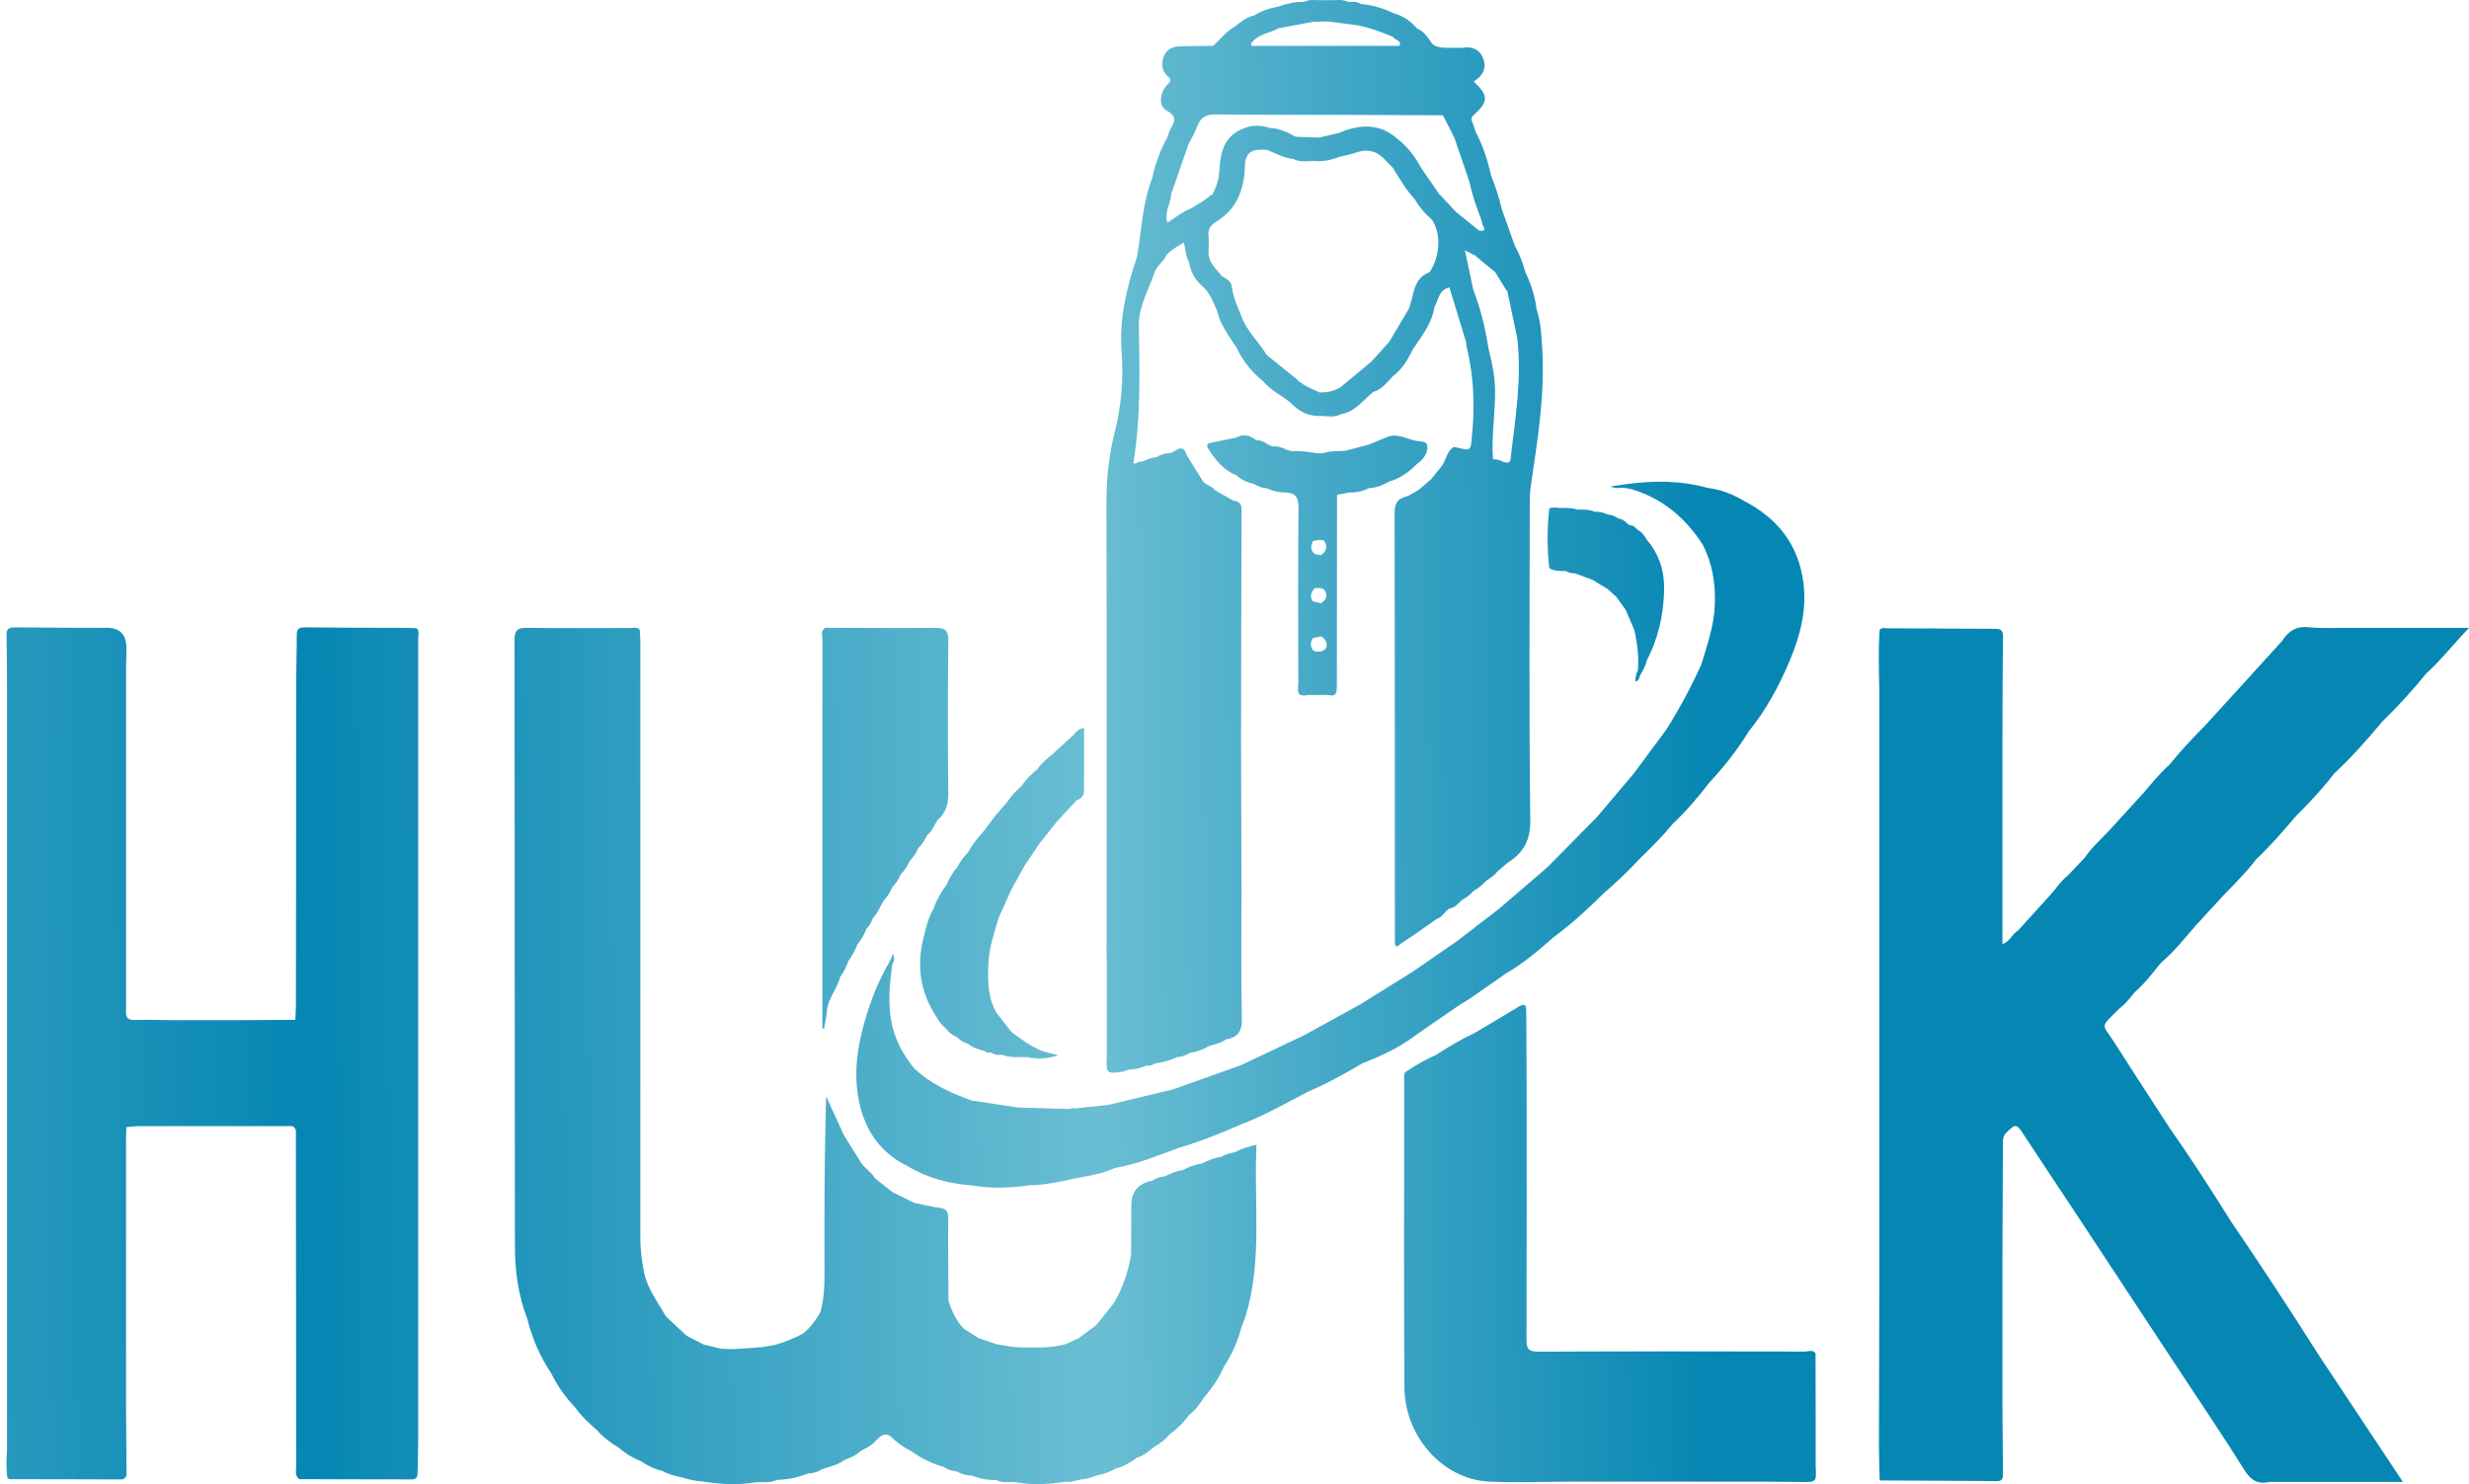 <svg width="158" height="95" viewBox="0 0 158 95" fill="none" xmlns="http://www.w3.org/2000/svg">
<g id="Frame 205">
<path id="Vector" d="M70.806 60.605C70.806 60.907 70.822 61.208 70.829 61.51V67.651C70.771 68.704 70.817 68.75 71.841 68.599C71.926 68.587 72.005 68.53 72.087 68.494L72.15 68.499L72.211 68.476C72.596 68.441 72.977 68.391 73.329 68.213C73.523 68.213 73.719 68.225 73.877 68.074C74.372 68.01 74.855 67.898 75.304 67.669C75.605 67.649 75.881 67.558 76.136 67.397C76.571 67.329 76.978 67.185 77.358 66.963C77.731 66.845 78.122 66.77 78.45 66.532C79.187 66.406 79.491 66.05 79.472 65.221C79.41 62.464 79.451 59.705 79.447 56.948C79.442 53.773 79.429 50.599 79.419 47.424C79.428 42.475 79.433 37.528 79.452 32.58C79.452 32.151 79.185 32.096 78.886 32.026C78.51 31.811 78.133 31.596 77.756 31.379C77.535 31.068 77.073 31.055 76.905 30.68C76.583 30.168 76.263 29.657 75.941 29.145C75.686 28.252 75.218 28.986 74.843 28.999C74.542 29.02 74.261 29.099 74.006 29.266C73.704 29.285 73.424 29.378 73.164 29.533C73.019 29.55 72.862 29.527 72.745 29.648C72.671 29.657 72.596 29.664 72.52 29.673C73.019 26.718 72.92 23.739 72.879 20.761C72.883 19.593 73.479 18.605 73.849 17.549C73.971 17.031 74.471 16.761 74.666 16.291C74.975 15.976 75.356 15.77 75.763 15.519C75.877 15.964 75.867 16.392 76.083 16.754C76.178 17.355 76.444 17.865 76.895 18.276C77.427 18.705 77.634 19.335 77.899 19.931C78.101 20.834 78.681 21.537 79.152 22.295C79.543 23.122 80.105 23.816 80.818 24.385C81.304 25 82.038 25.301 82.613 25.804C83.144 26.363 83.779 26.669 84.561 26.622C84.986 26.647 85.414 26.731 85.813 26.507C86.735 26.372 87.225 25.596 87.892 25.082C88.447 24.918 88.769 24.465 89.141 24.075C89.746 23.634 90.096 23.001 90.419 22.35C90.977 21.512 91.624 20.72 91.79 19.676C92.045 19.2 92.073 18.552 92.753 18.399C93.11 19.57 93.466 20.74 93.823 21.91C93.842 22.047 93.849 22.188 93.881 22.321C94.353 24.278 94.389 26.251 94.162 28.239C94.131 28.526 94.152 28.818 93.729 28.755L93.034 28.606C92.565 28.885 92.553 29.46 92.247 29.844C92.031 30.114 91.817 30.385 91.601 30.655C91.334 30.886 91.067 31.118 90.8 31.349C90.519 31.5 90.253 31.708 89.954 31.79C89.346 31.955 89.243 32.325 89.245 32.914C89.266 41.886 89.261 50.859 89.263 59.829V60.248C89.261 60.824 89.498 60.511 89.692 60.365C89.97 60.182 90.25 59.998 90.527 59.815L91.09 59.42C91.368 59.225 91.644 59.031 91.921 58.835C92.291 58.721 92.445 58.342 92.753 58.152C93.124 58.111 93.322 57.807 93.582 57.592C93.853 57.455 94.081 57.266 94.281 57.04C94.592 56.852 94.884 56.638 95.123 56.362C95.376 56.201 95.632 56.046 95.813 55.793C96.039 55.599 96.267 55.404 96.496 55.21C97.495 54.582 97.943 53.79 97.927 52.495C97.845 45.713 97.889 38.928 97.893 32.146C97.893 31.822 97.907 31.495 97.953 31.174C98.372 28.282 98.862 25.397 98.698 22.456C98.647 21.56 98.62 20.653 98.33 19.787C98.227 18.958 97.978 18.175 97.612 17.426C97.46 16.825 97.231 16.256 96.933 15.713C96.651 14.93 96.375 14.144 96.094 13.361V13.354C95.935 12.637 95.703 11.945 95.429 11.264C95.204 10.288 94.911 9.336 94.435 8.45C94.362 8.233 94.299 8.013 94.214 7.801C94.15 7.639 94.122 7.536 94.286 7.388C95.268 6.493 95.264 6.132 94.311 5.218C94.854 4.878 95.155 4.4 94.925 3.768C94.706 3.171 94.217 2.948 93.589 3.06H92.478C92.176 3.041 91.875 3.012 91.638 2.788C91.383 2.397 91.125 2.007 90.671 1.817C90.267 1.324 89.754 1.006 89.148 0.833C88.495 0.518 87.807 0.319 87.083 0.255C86.827 0.077 86.533 0.122 86.249 0.118H86.25C85.937 -0.044 85.601 0.006 85.27 0.013C85.177 0.011 85.083 0.01 84.989 0.01C84.8 0.01 84.612 0.01 84.427 0.011C84.097 0.008 83.765 -0.047 83.455 0.122C82.879 0.097 82.332 0.239 81.796 0.426C81.255 0.522 80.735 0.682 80.27 0.986C79.776 1.088 79.401 1.395 79.021 1.698C78.464 2.002 78.101 2.528 77.632 2.936C76.941 2.943 76.249 2.946 75.554 2.962C75.089 2.973 74.666 3.126 74.484 3.59C74.305 4.044 74.323 4.535 74.719 4.873C75.021 5.131 74.892 5.216 74.689 5.435C74.188 5.97 74.133 6.796 74.676 7.089C75.402 7.482 75.112 7.863 74.874 8.324C74.802 8.466 74.767 8.626 74.712 8.777C74.252 9.603 73.926 10.478 73.735 11.405C73.102 13.02 73.054 14.751 72.763 16.433C72.633 17.182 72.633 17.182 72.763 16.433C72.09 18.42 71.613 20.432 71.777 22.563C71.91 24.285 71.754 25.995 71.333 27.676C70.96 29.168 70.799 30.676 70.804 32.222C70.829 41.684 70.815 51.147 70.815 60.609L70.806 60.605ZM91.493 17.421C91.481 17.421 91.467 17.421 91.456 17.422C91.454 17.426 91.454 17.431 91.454 17.435C90.374 17.853 90.499 18.965 90.142 19.795L90.067 19.92C89.677 20.576 89.286 21.233 88.895 21.889L88.817 21.974C88.483 22.346 88.145 22.716 87.81 23.09L87.761 23.145C87.106 23.687 86.454 24.232 85.799 24.776C85.762 24.797 85.725 24.821 85.688 24.837C85.313 25.039 84.911 25.132 84.48 25.116C84.462 25.116 84.444 25.114 84.427 25.114C83.947 24.886 83.448 24.701 83.047 24.342C83.001 24.301 82.955 24.257 82.912 24.21C82.297 23.714 81.681 23.22 81.066 22.725C81.057 22.709 81.048 22.697 81.037 22.681C80.602 21.957 79.971 21.368 79.596 20.603C79.576 20.566 79.558 20.528 79.541 20.491C79.265 19.783 78.925 19.093 78.823 18.328C78.775 17.972 78.485 17.864 78.248 17.696C78.23 17.7 78.211 17.707 78.191 17.716V17.657C77.829 17.238 77.402 16.852 77.339 16.272V16.026C77.339 15.729 77.377 15.427 77.337 15.135C77.278 14.71 77.45 14.434 77.781 14.222C77.8 14.212 77.82 14.197 77.839 14.187C79.237 13.331 79.656 11.986 79.675 10.435C79.788 9.541 80.425 9.541 81.094 9.599C81.644 9.809 82.155 10.122 82.76 10.172C83.16 10.373 83.585 10.334 84.009 10.296C84.588 10.364 85.143 10.259 85.682 10.051C86.052 9.957 86.431 9.889 86.791 9.763C87.559 9.491 88.177 9.69 88.697 10.295C88.831 10.448 88.983 10.586 89.128 10.732C89.556 11.419 89.953 12.129 90.513 12.721C90.809 13.224 91.173 13.664 91.61 14.043C91.619 14.053 91.629 14.062 91.64 14.071C92.229 14.939 92.167 16.392 91.491 17.417V17.421H91.493ZM95.645 17.389C95.662 17.39 95.68 17.392 95.694 17.392C95.691 17.401 95.687 17.412 95.684 17.421C95.93 17.821 96.177 18.219 96.423 18.62C96.45 18.632 96.48 18.645 96.508 18.652L96.469 18.691C96.658 19.596 96.851 20.5 97.044 21.403C97.06 21.471 97.072 21.539 97.088 21.606C97.398 24.191 96.98 26.735 96.674 29.284C96.676 29.444 96.635 29.534 96.563 29.579C96.503 29.616 96.42 29.618 96.324 29.6C96.322 29.593 96.32 29.59 96.317 29.582C96.289 29.584 96.259 29.582 96.225 29.579C96.066 29.481 95.896 29.428 95.717 29.406C95.659 29.399 95.601 29.396 95.54 29.394C95.438 27.958 95.675 26.535 95.677 25.102C95.677 24.218 95.517 23.364 95.305 22.515C95.287 22.446 95.27 22.378 95.252 22.307C95.056 21.016 94.744 19.756 94.279 18.538C94.106 17.716 93.929 16.899 93.742 16.019C93.986 16.143 94.175 16.245 94.357 16.339C94.378 16.332 94.401 16.328 94.424 16.327C94.417 16.339 94.412 16.352 94.403 16.364C94.817 16.706 95.229 17.047 95.641 17.389H95.645ZM80.277 2.548C80.321 2.507 80.365 2.47 80.413 2.436C80.827 2.132 81.359 2.077 81.793 1.815C81.83 1.808 81.869 1.803 81.906 1.794C82.597 1.664 83.289 1.536 83.981 1.406C83.977 1.406 83.974 1.404 83.97 1.399C83.995 1.399 84.018 1.397 84.044 1.395C84.34 1.386 84.641 1.379 84.938 1.37C84.945 1.379 84.95 1.383 84.959 1.386C84.966 1.383 84.975 1.378 84.98 1.37C85.541 1.445 86.1 1.516 86.662 1.591C86.749 1.602 86.839 1.616 86.926 1.627C87.671 1.78 88.376 2.043 89.075 2.331C89.096 2.34 89.116 2.349 89.139 2.358C89.233 2.585 89.7 2.537 89.562 2.936H89.438C89.155 2.936 88.872 2.938 88.589 2.938H80.125C80.001 2.868 80.052 2.738 80.277 2.548ZM76.077 9.188C76.095 9.151 76.115 9.114 76.134 9.08C76.297 8.765 76.477 8.459 76.596 8.128C76.781 7.605 77.075 7.379 77.569 7.331C77.653 7.322 77.745 7.319 77.843 7.321C78.062 7.324 78.28 7.328 78.499 7.329C78.607 7.331 78.717 7.333 78.825 7.333C79.171 7.337 79.516 7.34 79.863 7.344C82.056 7.356 84.248 7.347 86.441 7.354C87.49 7.358 88.539 7.363 89.586 7.367C89.754 7.369 89.919 7.369 90.087 7.37C90.22 7.37 90.354 7.37 90.487 7.372H90.489C90.667 7.372 90.848 7.374 91.026 7.374C91.178 7.374 91.329 7.376 91.481 7.376C91.633 7.376 91.783 7.377 91.934 7.377C92.008 7.377 92.079 7.377 92.153 7.379H92.335C92.556 7.808 92.779 8.237 92.999 8.665V8.733C93.016 8.745 93.034 8.758 93.053 8.768C93.372 9.699 93.69 10.631 94.01 11.559C94.01 11.567 94.009 11.575 94.009 11.581C94.01 11.583 94.012 11.583 94.016 11.581C94.198 12.436 94.477 13.257 94.799 14.066C94.79 14.082 94.783 14.098 94.78 14.114C94.805 14.144 94.829 14.178 94.856 14.208C94.72 14.37 95.273 14.724 94.782 14.788C94.766 14.763 94.75 14.74 94.728 14.715C94.72 14.742 94.709 14.77 94.693 14.797C94.184 14.384 93.674 13.97 93.167 13.559C93.159 13.546 93.156 13.534 93.149 13.521C93.145 13.523 93.142 13.525 93.138 13.53C92.8 13.168 92.463 12.799 92.123 12.436C92.103 12.433 92.082 12.433 92.059 12.433C92.061 12.413 92.063 12.396 92.066 12.376C91.691 11.832 91.316 11.289 90.941 10.745C90.559 10.028 90.076 9.391 89.429 8.891C88.269 7.861 86.995 7.95 85.674 8.511C85.256 8.608 84.835 8.708 84.416 8.806C83.913 8.788 83.409 8.77 82.903 8.752C82.392 8.457 81.863 8.217 81.26 8.19C80.691 8.011 80.125 7.984 79.566 8.23C78.418 8.66 78.112 9.638 78.05 10.716C78.014 11.312 77.913 11.86 77.613 12.371C77.616 12.399 77.622 12.428 77.623 12.456C77.585 12.456 77.549 12.458 77.512 12.465C77.125 12.819 76.666 13.068 76.219 13.338C76.182 13.351 76.146 13.367 76.113 13.384C75.647 13.585 75.244 13.895 74.827 14.176C74.788 14.203 74.745 14.229 74.707 14.254C74.473 13.591 74.935 13.023 74.956 12.396C74.952 12.378 74.949 12.358 74.945 12.34C74.966 12.316 74.984 12.291 75.002 12.266C75.359 11.239 75.715 10.209 76.072 9.183L76.077 9.188Z" fill="url(#paint0_linear_369_33117)"/>
<path id="Vector_2" d="M116.19 90.534C116.189 89.232 116.187 87.931 116.183 86.629C115.994 86.359 115.718 86.512 115.492 86.512C109.806 86.501 104.123 86.492 98.438 86.519C97.81 86.522 97.684 86.339 97.686 85.743C97.707 80.145 97.697 74.549 97.693 68.951C97.693 67.558 97.67 66.164 97.67 64.771C97.67 64.389 97.629 64.165 97.182 64.438C96.259 65.004 95.323 65.55 94.392 66.103C93.534 66.513 92.712 66.987 91.919 67.512C91.239 67.82 90.586 68.177 89.97 68.603C89.813 68.722 89.861 68.898 89.861 69.053C89.861 75.627 89.834 82.202 89.871 88.776C89.891 91.989 92.365 94.716 95.33 94.838C97.06 94.91 98.795 94.842 100.529 94.837H112.743C113.597 94.844 114.452 94.856 115.304 94.86C116.243 94.863 116.243 94.86 116.192 93.883V90.535H116.19V90.534ZM89.991 80.065C89.991 80.065 90.002 80.069 90.005 80.071C90 80.076 89.995 80.081 89.991 80.088V80.065ZM99.839 86.64C99.839 86.64 99.841 86.649 99.842 86.654C99.832 86.649 99.821 86.643 99.811 86.64H99.839ZM89.908 87.166C89.912 87.321 89.917 87.476 89.919 87.631C89.905 87.481 89.903 87.326 89.908 87.166Z" fill="url(#paint1_linear_369_33117)"/>
<path id="Vector_3" d="M26.676 40.218C26.492 40.209 26.308 40.2 26.124 40.19C23.908 40.182 21.691 40.184 19.475 40.159C19.047 40.154 18.988 40.346 18.99 40.704C18.994 41.609 18.958 42.513 18.957 43.418C18.948 50.428 18.946 57.437 18.937 64.447C18.937 64.725 18.911 65.001 18.896 65.278C17.649 65.287 16.402 65.294 15.155 65.303H11.129C10.307 65.296 9.483 65.26 8.66 65.29C8.214 65.306 8.03 65.159 8.067 64.721V58.583V50.907V42.817C8.076 42.377 8.092 41.938 8.092 41.499C8.092 40.575 7.625 40.14 6.688 40.188C4.772 40.181 2.856 40.181 0.941 40.159C0.562 40.156 0.408 40.255 0.417 40.663C0.445 41.892 0.44 43.121 0.449 44.35V52.581V55.649V92.761C0.408 93.365 0.385 93.97 0.465 94.573C0.516 94.611 0.567 94.682 0.619 94.682C2.975 94.689 5.333 94.682 7.689 94.696C8.055 94.698 8.099 94.515 8.096 94.221C8.08 92.851 8.074 91.482 8.066 90.112V80.067V72.811C8.073 72.591 8.08 72.368 8.087 72.148C8.361 72.125 8.635 72.08 8.909 72.08C11.938 72.077 14.964 72.077 17.993 72.082C18.373 72.082 18.601 72.068 18.737 72.096C18.82 72.146 18.881 72.217 18.925 72.311C18.944 72.447 18.934 72.658 18.934 72.995C18.942 79.918 18.944 86.841 18.955 93.762C18.955 94.034 18.873 94.321 19.038 94.577L19.058 94.554H19.061C19.061 94.554 19.045 94.57 19.038 94.577C19.093 94.614 19.146 94.682 19.201 94.682C21.582 94.689 23.961 94.685 26.342 94.694C26.727 94.694 26.72 94.454 26.724 94.184C26.733 93.486 26.763 92.791 26.763 92.095C26.766 75.022 26.766 57.951 26.763 40.878C26.763 40.657 26.853 40.414 26.672 40.213L26.676 40.218Z" fill="url(#paint2_linear_369_33117)"/>
<path id="Vector_4" d="M90.671 66.206C91.596 65.57 92.523 64.933 93.448 64.294C93.662 64.164 93.881 64.047 94.087 63.905C94.847 63.38 95.601 62.848 96.358 62.318C97.478 61.67 98.457 60.838 99.423 59.988C100.568 59.146 101.606 58.186 102.613 57.188C103.442 56.485 104.221 55.726 104.965 54.932C105.694 54.226 106.412 53.509 107.054 52.723C107.918 51.907 108.685 51.005 109.412 50.066C110.343 49.064 111.186 47.993 111.901 46.825C113 45.469 113.827 43.95 114.505 42.351C115.188 40.739 115.637 39.074 115.405 37.29C115.089 34.862 113.753 33.184 111.634 32.078C110.903 31.639 110.127 31.331 109.276 31.231C107.583 30.756 105.869 30.753 104.143 30.979C103.81 31.029 103.479 31.077 103.053 31.139C103.393 31.281 103.635 31.235 103.877 31.214C104.123 31.265 104.376 31.294 104.613 31.374C106.497 31.996 107.909 33.217 108.972 34.876C109.587 36.079 109.785 37.359 109.739 38.702C109.694 40.042 109.25 41.278 108.873 42.536C108.216 43.982 107.47 45.377 106.621 46.718C105.931 47.648 105.239 48.58 104.55 49.511C103.764 50.441 102.979 51.371 102.193 52.301C101.136 53.372 100.076 54.445 99.018 55.516C97.992 56.396 96.968 57.279 95.942 58.159C95.058 58.84 94.175 59.522 93.291 60.203C92.325 60.87 91.359 61.539 90.393 62.206C89.282 62.898 88.171 63.59 87.059 64.282C85.861 64.942 84.664 65.6 83.465 66.26C82.108 66.902 80.753 67.544 79.396 68.188C77.96 68.7 76.523 69.211 75.089 69.723C73.711 70.054 72.333 70.387 70.955 70.718C70.235 70.794 69.515 70.872 68.795 70.949C68.696 70.918 68.574 70.929 68.427 70.988C67.331 70.956 66.236 70.922 65.139 70.89C64.164 70.744 63.191 70.597 62.217 70.451C60.844 69.972 59.535 69.378 58.47 68.348C57.775 67.477 57.25 66.527 57.043 65.406C56.813 64.161 56.929 62.93 57.108 61.697C57.227 61.528 57.267 61.354 57.151 61.057C57.053 61.274 57 61.395 56.947 61.516C56.202 62.775 55.682 64.132 55.29 65.538C54.816 67.228 54.612 68.948 55.012 70.678C55.42 72.45 56.392 73.818 58.056 74.629C59.337 75.406 60.74 75.773 62.218 75.878C63.421 76.091 64.624 76.045 65.827 75.873C66.821 75.865 67.783 75.652 68.747 75.439C69.642 75.28 70.541 75.129 71.379 74.754C72.782 74.529 74.077 73.955 75.404 73.487C76.782 73.073 78.119 72.548 79.433 71.963C80.933 71.399 82.318 70.6 83.733 69.865C84.938 69.353 86.075 68.715 87.204 68.053C88.433 67.576 89.62 67.019 90.673 66.206H90.671Z" fill="url(#paint3_linear_369_33117)"/>
<path id="Vector_5" d="M78.977 73.768C78.69 73.807 78.418 73.884 78.175 74.046C78.068 74.118 78.068 74.118 78.175 74.046C77.728 74.094 77.323 74.272 76.927 74.473C76.486 74.544 76.069 74.686 75.678 74.903C75.266 74.946 74.901 75.129 74.533 75.298C74.245 75.326 73.976 75.414 73.734 75.577C73.626 75.65 73.626 75.65 73.734 75.577C72.844 75.745 72.398 76.267 72.398 77.148C72.396 78.215 72.386 79.281 72.38 80.348C72.186 81.437 71.837 82.47 71.271 83.424C70.898 83.89 70.525 84.354 70.152 84.82C69.778 85.097 69.405 85.375 69.032 85.653C68.749 85.782 68.464 85.912 68.181 86.042C67.228 86.309 66.251 86.252 65.28 86.243C65.139 86.236 64.997 86.227 64.856 86.22C64.49 86.159 64.122 86.101 63.755 86.04C63.382 85.914 63.009 85.786 62.634 85.66C62.324 85.464 62.017 85.266 61.707 85.071C61.191 84.569 60.92 83.929 60.697 83.264C60.688 81.499 60.662 79.733 60.679 77.968C60.685 77.522 60.541 77.363 60.115 77.31C59.568 77.242 59.032 77.098 58.491 76.988C58.022 76.755 57.554 76.524 57.087 76.291C56.721 75.999 56.356 75.707 55.99 75.415C55.723 74.955 55.205 74.709 54.973 74.216C54.651 73.701 54.329 73.187 54.007 72.671C53.627 71.835 53.246 71 52.864 70.166C52.758 74.017 52.751 77.829 52.764 81.641C52.767 82.436 52.709 83.216 52.504 83.984C52.203 84.502 51.863 84.989 51.387 85.363C50.811 85.667 50.209 85.91 49.583 86.09C49.305 86.138 49.026 86.186 48.748 86.234C48.637 86.229 48.543 86.236 48.462 86.254C47.958 86.288 47.453 86.323 46.949 86.357C46.679 86.35 46.41 86.341 46.139 86.334C45.768 86.243 45.396 86.151 45.026 86.06C44.66 85.871 44.296 85.683 43.93 85.494C43.493 85.085 43.056 84.676 42.619 84.267C42.101 83.36 41.452 82.52 41.22 81.469C41.066 80.718 40.976 79.964 40.976 79.192C40.983 66.534 40.981 53.876 40.979 41.218C40.979 40.917 40.956 40.616 40.942 40.316C40.783 40.108 40.558 40.202 40.364 40.2C38.145 40.195 35.925 40.221 33.707 40.19C33.097 40.181 32.927 40.358 32.927 40.974C32.945 53.913 32.931 66.852 32.952 79.793C32.954 81.367 33.164 82.933 33.746 84.42C34.054 85.672 34.56 86.837 35.278 87.908C35.676 88.721 36.198 89.447 36.819 90.103C37.204 90.651 37.691 91.101 38.195 91.533C38.595 91.985 39.062 92.353 39.58 92.656C39.998 93.011 40.452 93.307 40.967 93.504C41.402 93.789 41.858 94.029 42.368 94.148C42.761 94.356 43.18 94.483 43.617 94.555C44.064 94.709 44.524 94.801 44.996 94.831C46.118 95.009 47.241 95.079 48.368 94.879C48.826 94.856 49.293 94.925 49.732 94.725C50.414 94.714 51.069 94.572 51.7 94.319C52.04 94.308 52.353 94.216 52.64 94.029C53.117 93.883 53.605 93.767 54.019 93.465C54.361 93.3 54.743 93.211 55.015 92.917C55.348 92.714 55.726 92.581 55.988 92.272C56.264 92.03 56.494 91.67 56.95 91.903C57.354 92.314 57.816 92.641 58.332 92.896C58.964 93.348 59.646 93.689 60.393 93.897C60.64 94.072 60.918 94.155 61.215 94.182C61.525 94.344 61.847 94.458 62.2 94.451C62.694 94.653 63.211 94.739 63.741 94.735C64.099 94.911 64.477 94.869 64.854 94.856L64.91 94.879L64.972 94.869C66.044 95.071 67.115 95.009 68.185 94.844C68.524 94.895 68.837 94.76 69.161 94.698C69.552 94.685 69.909 94.543 70.272 94.415C70.666 94.347 71.034 94.21 71.379 94.008C71.889 93.871 72.342 93.622 72.759 93.301C73.194 93.173 73.528 92.885 73.87 92.606C74.238 92.391 74.581 92.145 74.855 91.811C75.34 91.451 75.763 91.032 76.122 90.546C76.518 90.238 76.81 89.842 77.07 89.416C77.59 88.833 78.013 88.186 78.329 87.469C78.83 86.69 79.214 85.859 79.444 84.959C79.532 84.724 79.636 84.493 79.709 84.253C80.8 80.663 80.229 76.979 80.408 73.274C79.856 73.4 79.405 73.548 78.977 73.766V73.768Z" fill="url(#paint4_linear_369_33117)"/>
<path id="Vector_6" d="M83.178 44.464C83.36 44.549 83.546 44.521 83.73 44.484H84.423C84.609 44.484 84.793 44.484 84.979 44.482C85.562 44.635 85.55 44.267 85.55 43.856C85.548 39.795 85.557 35.734 85.562 31.671C85.831 31.621 86.098 31.569 86.367 31.52C86.808 31.537 87.223 31.438 87.616 31.244C88.071 31.223 88.481 31.062 88.868 30.833C89.581 30.639 90.156 30.221 90.669 29.703C91.088 29.419 91.389 29.001 91.331 28.52C91.29 28.191 90.814 28.282 90.529 28.197C89.924 28.056 89.342 27.693 88.69 28.005C88.332 28.154 87.975 28.303 87.618 28.451C87.103 28.588 86.588 28.723 86.075 28.86C85.608 28.878 85.138 28.857 84.683 29.001H84.697C84.697 29.001 84.689 29.001 84.683 29.003C84.55 29.006 84.42 29.011 84.287 29.015C83.779 28.942 83.275 28.843 82.76 28.878C82.32 28.887 81.97 28.503 81.511 28.584C81.114 28.529 80.836 28.134 80.401 28.19C80.008 27.864 79.587 27.752 79.115 28.008C78.577 28.119 78.039 28.229 77.5 28.337C77.213 28.394 77.187 28.517 77.344 28.761C77.8 29.465 78.31 30.102 79.12 30.42C79.445 30.717 79.833 30.886 80.256 30.981C80.498 31.151 80.77 31.23 81.062 31.255C81.464 31.445 81.886 31.529 82.327 31.527H82.331C82.943 31.573 83.103 31.877 83.097 32.509C83.058 36.251 83.075 39.996 83.084 43.736C83.084 43.98 82.98 44.249 83.18 44.468V44.464H83.178ZM83.931 37.939C83.976 37.836 84.045 37.74 84.14 37.646C84.142 37.648 84.144 37.648 84.144 37.648V37.641C84.42 37.628 84.712 37.584 84.841 37.92C84.963 38.24 84.772 38.437 84.547 38.617C84.543 38.614 84.538 38.608 84.535 38.606C84.533 38.608 84.533 38.61 84.533 38.614L84.128 38.521L84.011 38.494C83.979 38.441 83.953 38.391 83.935 38.343C83.878 38.197 83.882 38.064 83.933 37.938H83.931V37.939ZM84.007 41.6C83.976 41.556 83.951 41.515 83.931 41.47C83.864 41.316 83.871 41.163 83.931 41.006C83.951 40.951 83.977 40.899 84.007 40.846C84.055 40.835 84.105 40.825 84.153 40.814C84.273 40.787 84.389 40.761 84.51 40.736C84.512 40.746 84.513 40.757 84.517 40.768C84.535 40.755 84.552 40.739 84.57 40.721C84.777 40.91 84.961 41.106 84.883 41.424C84.851 41.481 84.814 41.529 84.775 41.566C84.616 41.721 84.4 41.728 84.175 41.7C84.174 41.696 84.174 41.691 84.174 41.687L84.167 41.7C84.167 41.7 84.158 41.698 84.154 41.698C84.106 41.666 84.059 41.632 84.011 41.6H84.007ZM84.425 34.558C84.436 34.57 84.446 34.583 84.46 34.59C84.469 34.583 84.478 34.574 84.489 34.563C84.535 34.567 84.582 34.572 84.628 34.576L84.706 34.583C84.998 34.965 84.883 35.275 84.535 35.541L84.504 35.511C84.504 35.511 84.501 35.527 84.497 35.536C84.42 35.518 84.34 35.504 84.262 35.49C84.223 35.481 84.181 35.472 84.142 35.465C84.009 35.356 83.937 35.234 83.914 35.109V34.958C83.922 34.853 83.961 34.743 84.025 34.633C84.027 34.636 84.032 34.641 84.034 34.645H84.036L84.029 34.625C84.161 34.604 84.292 34.581 84.425 34.558Z" fill="url(#paint5_linear_369_33117)"/>
<path id="Vector_7" d="M154.108 40.19H150.222C149.401 40.182 148.573 40.234 147.76 40.149C146.971 40.067 146.453 40.369 146.06 41.004C145.218 41.929 144.378 42.856 143.536 43.781C142.724 44.672 141.912 45.563 141.1 46.455C140.306 47.253 139.536 48.073 138.83 48.952C138.211 49.496 137.698 50.14 137.162 50.763C136.439 51.556 135.715 52.349 134.992 53.143C134.452 53.723 133.849 54.244 133.405 54.909C133.039 55.294 132.671 55.679 132.305 56.064C131.863 56.407 131.571 56.891 131.196 57.295C130.51 58.052 129.825 58.808 129.139 59.566C128.769 59.769 128.642 60.262 128.143 60.431V47.419C128.152 45.195 128.148 42.973 128.18 40.75C128.187 40.259 127.943 40.248 127.582 40.248C126.418 40.246 125.254 40.239 124.09 40.234C123.758 40.223 123.425 40.216 123.094 40.229C122.332 40.225 121.57 40.22 120.809 40.218C120.634 40.218 120.438 40.147 120.287 40.309C120.192 41.565 120.239 42.82 120.262 44.076V82.584C120.254 85.914 120.243 89.244 120.241 92.574C120.241 93.289 120.271 94.002 120.287 94.717C120.305 94.733 120.321 94.762 120.339 94.762C122.829 94.776 125.32 94.783 127.809 94.803C128.139 94.805 128.178 94.623 128.175 94.36C128.161 92.946 128.152 91.53 128.143 90.116V80.489C128.152 78.133 128.162 75.776 128.171 73.421C128.171 73.123 128.132 72.818 128.334 72.557C129.025 71.883 129.018 71.888 129.576 72.738C130.573 74.257 131.582 75.769 132.585 77.283C134.944 80.864 137.304 84.445 139.664 88.027C140.985 90.037 142.34 92.026 143.608 94.068C144.024 94.737 144.47 95.036 145.221 94.853H153.767C151.931 92.085 150.171 89.433 148.411 86.778C146.56 83.861 144.671 80.969 142.724 78.116C141.475 76.122 140.207 74.142 138.852 72.219C137.688 70.419 136.513 68.627 135.363 66.818C134.491 65.447 134.336 65.851 135.643 64.541C136.03 64.248 136.32 63.864 136.625 63.492C137.261 62.948 137.757 62.275 138.282 61.631C139.115 60.932 139.787 60.078 140.497 59.26C141.098 58.606 141.7 57.949 142.301 57.295C143.028 56.547 143.769 55.815 144.399 54.979C145.297 54.146 146.09 53.214 146.882 52.284C147.77 51.405 148.619 50.489 149.387 49.5C150.489 48.472 151.485 47.344 152.451 46.188C153.45 45.222 154.382 44.194 155.26 43.116C156.224 42.237 157.025 41.211 158 40.191H154.107H154.108V40.19Z" fill="url(#paint6_linear_369_33117)"/>
<path id="Vector_8" d="M59.749 58.166C59.388 58.744 59.255 59.406 59.094 60.052C58.684 61.686 58.849 63.255 59.703 64.728C59.94 65.134 60.161 65.552 60.55 65.84C60.722 66.105 60.971 66.27 61.254 66.393C61.447 66.598 61.677 66.738 61.948 66.811C62.264 67.078 62.655 67.174 63.037 67.286C63.154 67.416 63.31 67.373 63.455 67.38C63.663 67.539 63.907 67.526 64.148 67.517C64.68 67.738 65.241 67.64 65.791 67.667C65.896 67.715 66.005 67.725 66.113 67.725C66.646 67.795 67.178 67.717 67.728 67.556C67.371 67.459 67.012 67.359 66.655 67.261C65.949 66.971 65.347 66.512 64.735 66.069C64.41 65.651 64.086 65.233 63.761 64.817C63.202 63.832 63.202 62.754 63.251 61.672C63.297 60.667 63.624 59.721 63.899 58.764C64.175 58.154 64.451 57.544 64.725 56.932C65.006 56.426 65.287 55.921 65.567 55.414C65.885 54.939 66.205 54.464 66.524 53.989C66.893 53.523 67.263 53.057 67.631 52.591C68.052 52.138 68.475 51.684 68.896 51.23C69.15 51.133 69.363 50.955 69.366 50.681C69.384 49.325 69.373 47.968 69.373 46.59C69.041 46.657 68.876 46.81 68.737 47.001C68.28 47.422 67.824 47.844 67.368 48.264C67.01 48.557 66.641 48.84 66.386 49.236C66.009 49.548 65.652 49.877 65.39 50.298C65.04 50.604 64.712 50.93 64.463 51.327C64.222 51.604 63.98 51.882 63.739 52.159C63.458 52.529 63.179 52.899 62.898 53.271C62.535 53.655 62.218 54.077 61.96 54.539C61.677 54.829 61.442 55.153 61.256 55.512C60.962 55.845 60.75 56.227 60.573 56.631C60.227 57.102 59.929 57.6 59.745 58.161L59.749 58.166Z" fill="url(#paint7_linear_369_33117)"/>
<path id="Vector_9" d="M52.624 64.808V65.828C52.661 65.831 52.7 65.836 52.737 65.84C52.795 65.511 52.854 65.18 52.91 64.851C52.912 63.972 53.575 63.341 53.765 62.533C54.007 62.222 54.157 61.862 54.299 61.5C54.541 61.174 54.73 60.82 54.874 60.441C55.114 60.146 55.305 59.822 55.44 59.467C55.629 59.269 55.771 59.043 55.848 58.778C56.19 58.46 56.312 58.001 56.57 57.627C56.793 57.383 56.975 57.113 57.094 56.802C57.329 56.556 57.518 56.277 57.646 55.96C57.895 55.715 58.077 55.427 58.213 55.107C58.447 54.868 58.64 54.601 58.764 54.288C59.006 54.053 59.19 53.781 59.319 53.47C59.65 53.209 59.782 52.808 60.011 52.474C60.518 52.038 60.69 51.499 60.683 50.82C60.653 47.552 60.651 44.282 60.686 41.015C60.693 40.355 60.479 40.186 59.862 40.191C57.509 40.212 55.159 40.191 52.806 40.184C52.788 40.184 52.769 40.197 52.751 40.22C52.749 40.223 52.751 40.227 52.751 40.23C52.498 40.444 52.633 40.752 52.633 41.008C52.624 48.941 52.626 56.873 52.626 64.805V64.808H52.624Z" fill="url(#paint8_linear_369_33117)"/>
<path id="Vector_10" d="M99.142 36.36C99.476 36.58 99.855 36.547 100.228 36.552C100.389 36.687 100.587 36.682 100.78 36.696C101.153 36.833 101.525 36.972 101.898 37.109C102.223 37.306 102.549 37.504 102.876 37.701C103.065 37.872 103.255 38.043 103.442 38.215C103.64 38.489 103.837 38.763 104.035 39.039C104.217 39.462 104.397 39.887 104.58 40.311C104.779 41.172 104.887 42.041 104.815 42.927C104.67 43.135 104.672 43.374 104.65 43.626C104.894 43.58 104.898 43.384 104.956 43.228C105.135 42.922 105.31 42.614 105.39 42.264C106.117 40.871 106.447 39.379 106.493 37.817C106.529 36.6 106.195 35.501 105.397 34.563C105.241 34.323 105.105 34.069 104.831 33.939C104.664 33.802 104.539 33.594 104.277 33.624C104.059 33.46 103.891 33.217 103.585 33.202C103.373 33.058 103.149 32.95 102.888 32.934C102.623 32.818 102.354 32.727 102.059 32.761C101.703 32.598 101.325 32.621 100.948 32.621C100.587 32.498 100.214 32.505 99.841 32.518C99.607 32.489 99.374 32.457 99.144 32.541C98.999 33.814 99.001 35.088 99.144 36.362H99.142V36.36Z" fill="url(#paint9_linear_369_33117)"/>
</g>
<defs>
<linearGradient id="paint0_linear_369_33117" x1="-25.512" y1="35.325" x2="161.559" y2="33.544" gradientUnits="userSpaceOnUse">
<stop stop-color="#51B1CB"/>
<stop offset="0.24" stop-color="#0686B3"/>
<stop offset="0.51" stop-color="#6ABED3"/>
<stop offset="0.72" stop-color="#0686B3"/>
<stop offset="1" stop-color="#0686B3"/>
</linearGradient>
<linearGradient id="paint1_linear_369_33117" x1="-25.078" y1="80.855" x2="161.992" y2="79.075" gradientUnits="userSpaceOnUse">
<stop stop-color="#51B1CB"/>
<stop offset="0.24" stop-color="#0686B3"/>
<stop offset="0.51" stop-color="#6ABED3"/>
<stop offset="0.72" stop-color="#0686B3"/>
<stop offset="1" stop-color="#0686B3"/>
</linearGradient>
<linearGradient id="paint2_linear_369_33117" x1="-25.202" y1="67.8" x2="161.869" y2="66.02" gradientUnits="userSpaceOnUse">
<stop stop-color="#51B1CB"/>
<stop offset="0.24" stop-color="#0686B3"/>
<stop offset="0.51" stop-color="#6ABED3"/>
<stop offset="0.72" stop-color="#0686B3"/>
<stop offset="1" stop-color="#0686B3"/>
</linearGradient>
<linearGradient id="paint3_linear_369_33117" x1="-25.329" y1="54.489" x2="161.741" y2="52.709" gradientUnits="userSpaceOnUse">
<stop stop-color="#51B1CB"/>
<stop offset="0.24" stop-color="#0686B3"/>
<stop offset="0.51" stop-color="#6ABED3"/>
<stop offset="0.72" stop-color="#0686B3"/>
<stop offset="1" stop-color="#0686B3"/>
</linearGradient>
<linearGradient id="paint4_linear_369_33117" x1="-25.197" y1="68.316" x2="161.874" y2="66.536" gradientUnits="userSpaceOnUse">
<stop stop-color="#51B1CB"/>
<stop offset="0.24" stop-color="#0686B3"/>
<stop offset="0.51" stop-color="#6ABED3"/>
<stop offset="0.72" stop-color="#0686B3"/>
<stop offset="1" stop-color="#0686B3"/>
</linearGradient>
<linearGradient id="paint5_linear_369_33117" x1="-25.494" y1="37.231" x2="161.579" y2="35.451" gradientUnits="userSpaceOnUse">
<stop stop-color="#51B1CB"/>
<stop offset="0.24" stop-color="#0686B3"/>
<stop offset="0.51" stop-color="#6ABED3"/>
<stop offset="0.72" stop-color="#0686B3"/>
<stop offset="1" stop-color="#0686B3"/>
</linearGradient>
<linearGradient id="paint6_linear_369_33117" x1="-25.19" y1="69.09" x2="161.881" y2="67.31" gradientUnits="userSpaceOnUse">
<stop stop-color="#51B1CB"/>
<stop offset="0.24" stop-color="#0686B3"/>
<stop offset="0.51" stop-color="#6ABED3"/>
<stop offset="0.72" stop-color="#0686B3"/>
<stop offset="1" stop-color="#0686B3"/>
</linearGradient>
<linearGradient id="paint7_linear_369_33117" x1="-25.296" y1="58.068" x2="161.777" y2="56.288" gradientUnits="userSpaceOnUse">
<stop stop-color="#51B1CB"/>
<stop offset="0.24" stop-color="#0686B3"/>
<stop offset="0.51" stop-color="#6ABED3"/>
<stop offset="0.72" stop-color="#0686B3"/>
<stop offset="1" stop-color="#0686B3"/>
</linearGradient>
<linearGradient id="paint8_linear_369_33117" x1="-25.336" y1="53.764" x2="161.734" y2="51.983" gradientUnits="userSpaceOnUse">
<stop stop-color="#51B1CB"/>
<stop offset="0.24" stop-color="#0686B3"/>
<stop offset="0.51" stop-color="#6ABED3"/>
<stop offset="0.72" stop-color="#0686B3"/>
<stop offset="1" stop-color="#0686B3"/>
</linearGradient>
<linearGradient id="paint9_linear_369_33117" x1="-25.474" y1="39.284" x2="161.598" y2="37.504" gradientUnits="userSpaceOnUse">
<stop stop-color="#51B1CB"/>
<stop offset="0.24" stop-color="#0686B3"/>
<stop offset="0.51" stop-color="#6ABED3"/>
<stop offset="0.72" stop-color="#0686B3"/>
<stop offset="1" stop-color="#0686B3"/>
</linearGradient>
</defs>
</svg>
